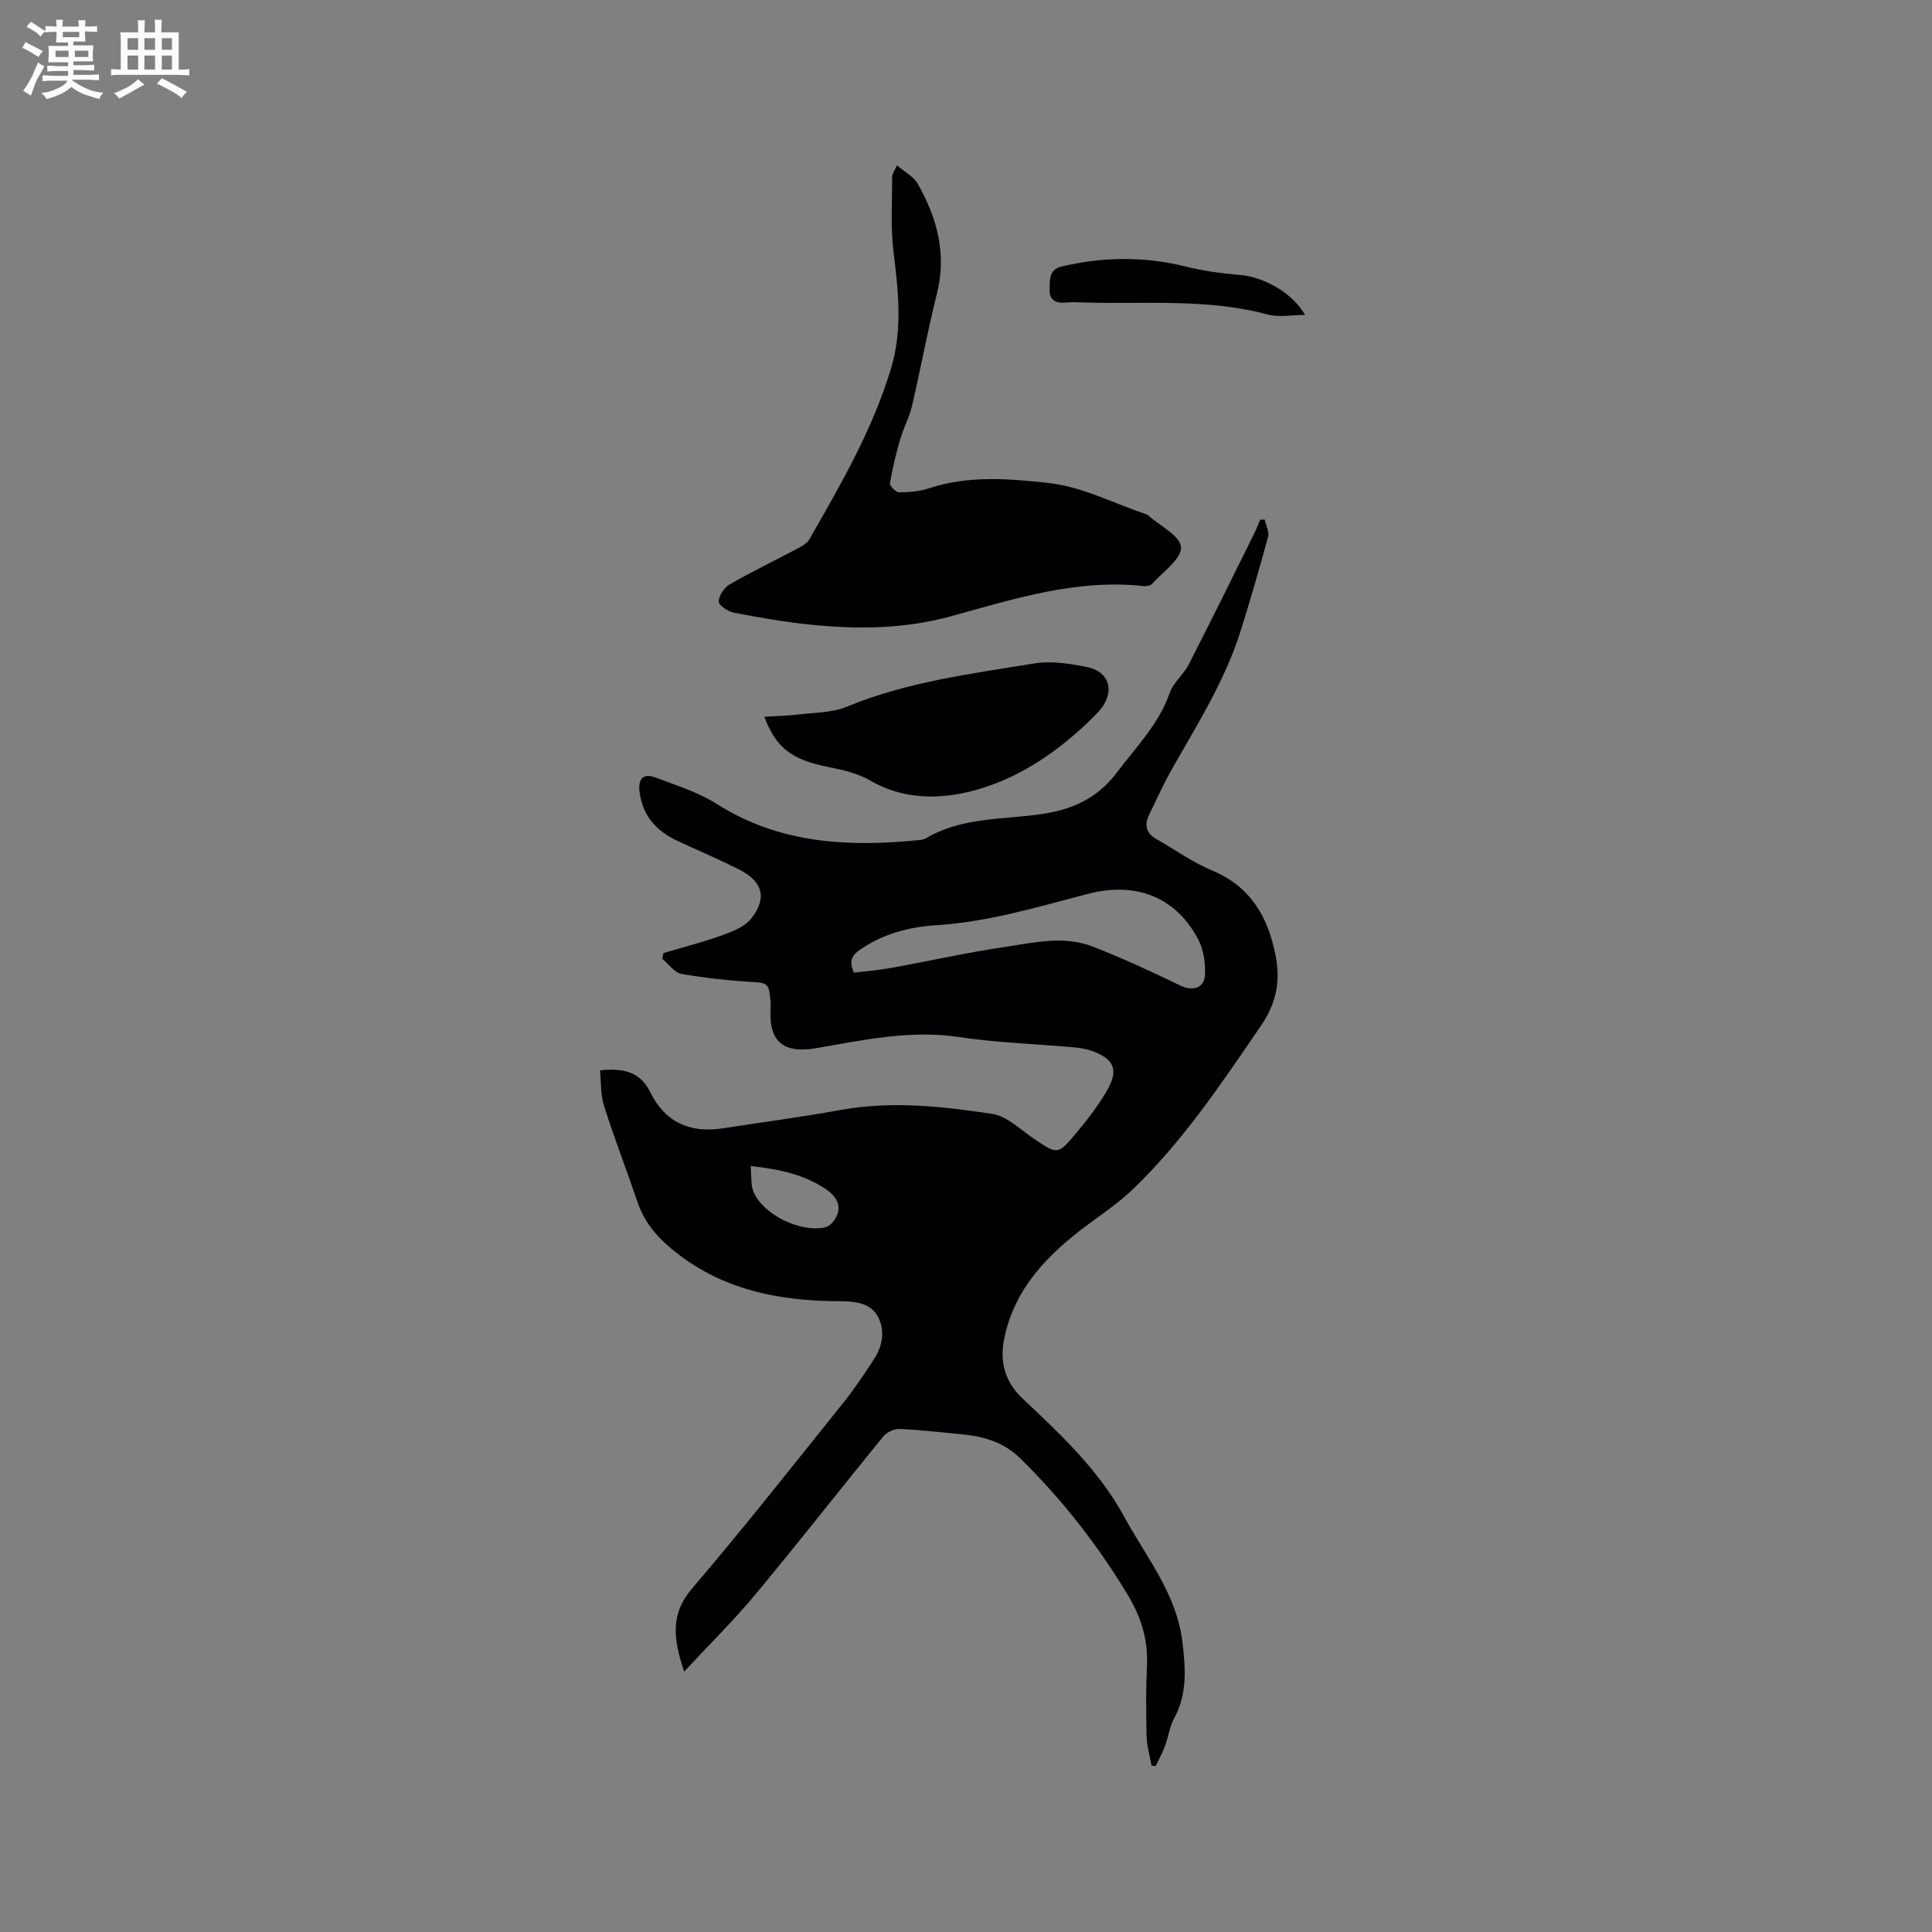 <svg enable-background="new 0 0 400 400" viewBox="0 0 400 400" xmlns="http://www.w3.org/2000/svg"><rect x="0" y="0" width="400" height="400" fill="#808080" stroke="none"/><g fill="#010103"><path d="m124.22 221.6c5.01-.5 8.37.35 10.45 4.59 3.02 6.16 8.22 8.47 14.97 7.42 8.15-1.27 16.34-2.34 24.45-3.81 10.52-1.91 20.96-.74 31.32.81 3.06.46 5.81 3.24 8.6 5.12 4.91 3.31 4.98 3.45 8.75-1.07 2.43-2.91 4.81-5.96 6.64-9.26 2.2-3.97 1.14-6.14-3.15-7.75-1.17-.44-2.45-.68-3.7-.79-7.99-.72-16.05-.96-23.98-2.15-10.13-1.52-19.83.63-29.62 2.31-6.82 1.18-9.85-1.44-9.4-8.26.08-1.14-.11-2.31-.28-3.46-.25-1.7-1.27-1.85-2.92-1.95-5.11-.3-10.23-.83-15.27-1.72-1.46-.26-2.64-2.04-3.95-3.12.08-.4.15-.79.23-1.19 4.01-1.19 8.09-2.22 12.02-3.63 2.19-.79 4.73-1.75 6.1-3.45 3.37-4.18 2.49-7.66-2.21-10.08-4.23-2.18-8.62-4.03-12.94-6.03-4.44-2.05-7.34-5.26-7.93-10.31-.31-2.66.87-3.76 3.27-2.86 4.34 1.64 8.9 3.05 12.77 5.51 12.94 8.2 27.06 8.92 41.65 7.48.52-.05 1.11-.09 1.54-.35 7.42-4.43 15.9-3.88 23.99-5.05 6.3-.92 11.54-3.2 15.59-8.58 4-5.32 8.72-10.03 10.98-16.55.73-2.12 2.82-3.72 3.88-5.77 4.58-8.93 9.01-17.94 13.48-26.93.5-1.02.92-2.08 1.37-3.12.31-.01.62-.02.92-.03.26 1.2.98 2.52.7 3.57-1.76 6.53-3.66 13.03-5.68 19.48-3.23 10.3-8.98 19.36-14.25 28.66-1.72 3.03-3.14 6.22-4.67 9.35-1.03 2.11-.73 3.84 1.44 5.07 3.86 2.19 7.52 4.83 11.58 6.53 7.92 3.31 11.51 9.51 13.11 17.44 1.07 5.34.26 9.91-2.97 14.64-8.14 11.92-16.13 23.91-26.6 33.96-2.77 2.66-6.01 4.86-9.12 7.16-8.26 6.1-15.29 13.17-17.46 23.66-.95 4.61 0 8.89 3.76 12.43 7.87 7.41 15.82 14.83 21.06 24.48 4.56 8.4 10.89 15.98 12.07 25.98.64 5.43 1.05 10.72-1.73 15.8-.94 1.73-1.18 3.83-1.88 5.71-.53 1.43-1.28 2.78-1.94 4.16-.28-.04-.57-.07-.85-.11-.36-2.04-.97-4.08-1.02-6.14-.13-4.87-.14-9.76.08-14.63.23-5.18-1.16-9.81-3.77-14.2-6.28-10.52-13.76-20.09-22.52-28.68-3.48-3.42-7.77-4.55-12.39-4.97-4.21-.38-8.42-.9-12.64-1.07-1.11-.04-2.61.73-3.33 1.62-8.85 10.83-17.45 21.85-26.39 32.6-4.51 5.43-9.57 10.4-14.79 16.02-2.2-6.66-2.96-11.83 1.65-17.22 10.68-12.48 20.84-25.41 31.13-38.22 2.38-2.97 4.53-6.14 6.59-9.34 1.84-2.86 2.28-6.27.54-9.07-1.55-2.48-4.56-2.84-7.64-2.84-12.74-.01-24.78-2.4-34.94-10.89-3.18-2.66-5.63-5.65-6.97-9.62-2.24-6.61-4.79-13.13-6.89-19.78-.79-2.36-.64-5.01-.89-7.51zm52.59-20.23c2.54-.31 5.16-.51 7.73-.98 7.81-1.41 15.56-3.16 23.41-4.32 6.03-.89 12.25-2.42 18.23-.11 6.18 2.39 12.21 5.2 18.18 8.08 2.67 1.29 5.1.53 5.14-2.47.03-2.34-.31-4.96-1.38-6.99-4.45-8.52-12.5-12.21-22.9-9.51-10.35 2.69-20.55 5.8-31.32 6.48-5.65.35-11.04 1.77-15.84 5.07-1.8 1.24-2.31 2.53-1.25 4.75zm-21.4 40.04c.21 2.07-.02 3.91.61 5.38 2.04 4.74 9.68 8.42 14.76 7.33.55-.12 1.14-.5 1.51-.94 2.07-2.4 1.74-4.89-1.25-6.94-4.45-3.04-9.58-4.15-15.63-4.83z"/><path d="m185.69 34.23c1.6 1.37 3.44 2.29 4.29 3.78 4.04 7.09 6.08 14.54 3.99 22.83-1.94 7.68-3.35 15.49-5.15 23.2-.55 2.35-1.75 4.53-2.43 6.86-.87 3.01-1.62 6.06-2.14 9.14-.09.54 1.21 1.88 1.87 1.88 2.07 0 4.24-.16 6.18-.81 8.2-2.74 16.72-2.01 24.88-1.1 6.87.77 13.44 4.21 20.14 6.47.1.03.21.06.29.13 2.47 2.22 6.81 4.37 6.9 6.69.1 2.47-3.79 5.13-6.03 7.62-.34.37-1.19.48-1.77.42-13.86-1.51-26.81 2.68-39.86 6.26-9.64 2.65-19.47 2.73-29.31 1.7-5.23-.55-10.43-1.45-15.59-2.45-1.23-.24-3.17-1.54-3.15-2.32.02-1.22 1.16-2.9 2.29-3.55 4.58-2.64 9.36-4.93 14.03-7.41.9-.48 1.96-1.06 2.44-1.89 6.52-11.39 13.11-22.73 16.93-35.44 2.43-8.09 1.48-16.08.49-24.22-.62-5.08-.26-10.29-.27-15.44.02-.57.47-1.15.98-2.35z"/><path d="m158.24 148.4c2.62-.17 4.91-.21 7.16-.48 3.33-.41 6.89-.35 9.9-1.6 12.49-5.16 25.75-6.82 38.88-8.97 3.45-.56 7.22.03 10.72.72 5.22 1.03 6.13 5.66 2.14 9.71-7.64 7.75-16.72 14.08-27.49 16.39-6.31 1.35-13.14 1.05-19.31-2.53-2.58-1.5-5.7-2.24-8.68-2.83-7.54-1.52-10.78-3.76-13.32-10.41z"/><path d="m270.2 65.21c-2.81 0-5.42.53-7.72-.09-12.5-3.36-25.26-2.11-37.93-2.49-1.38-.04-2.77-.12-4.13.02-2.04.21-3.18-.82-3.11-2.63.07-1.86-.27-4.2 2.47-4.84 8.57-2.02 17.11-2.14 25.72.01 3.65.91 7.43 1.41 11.18 1.73 4.94.4 10.9 3.68 13.52 8.29z"/></g><path d="m6.8 9.5c.6.3 1.3.7 2.1 1.1-.4.4-.7.8-.9 1.2-.7-.4-1.3-.8-1.8-1.1s-1.1-.6-1.6-.8c.2-.4.5-.8.7-1.2.4.2.8.5 1.5.8zm.9 6.9c-.3.6-.5 1.1-.7 1.7s-.4 1.1-.6 1.7c-.6-.4-1.1-.7-1.6-1 .7-1 1.2-1.8 1.5-2.4.3-.5.6-1.1.8-1.7.3-.6.5-1.2.8-1.8.3.3.8.6 1.3.8-.7 1.3-1.2 2.2-1.5 2.7zm.1-11c.4.3 1 .7 1.7 1.1-.5.2-.8.6-1.1 1.1-.5-.6-1-1-1.4-1.2s-.9-.6-1.5-.8c.2-.4.5-.7.9-1.1.5.3.9.6 1.4.9zm10.5 13.1c1 .4 2 .6 3.1.7-.4.4-.7.8-.8 1.3-.9-.2-1.9-.6-3-.9-1-.4-2-.9-2.8-1.6-.5.4-1.1.9-1.9 1.3s-1.9.9-3.3 1.2c-.1-.3-.5-.8-1.1-1.3 1 0 2.1-.3 3.2-.8 1.2-.5 1.9-1 2.3-1.7h-3.2c-.4 0-1 0-2 .1v-1.2c1 0 1.7.1 2 .1h3.3v-1h-2.3c-.2 0-.9 0-2 .1v-1.2c1.2 0 1.9.1 2 .1h2.3v-.8h-4.1c0-.7.1-1.2.1-1.6 0-.5 0-1.1-.1-1.8h4.1v-.7h-2.5c0-.6.1-1.1.1-1.6v-.6h-.5c-.4 0-1 0-1.8.1v-1.3c1.2 0 1.9.1 2.1.1h.2c0-.3 0-.8-.1-1.4h1.4c0 .6-.1 1-.1 1.4h3.4c0-.4 0-.8-.1-1.3h1.5c0 .4-.1.9-.1 1.3.7 0 1.5 0 2.5-.1v1.2c-1 0-1.8-.1-2.5-.1v.6c0 .3 0 .8.1 1.5h-2.5v.8h4.1c0 .7-.1 1.3-.1 1.8s0 1 .1 1.5h-4.1v.8h1.4c.8 0 1.8 0 2.9-.1v1.2c-1 0-1.9-.1-2.8-.1h-1.5v1h3.2c.3 0 1 0 2.1-.1v1.2c-1.1 0-1.8-.1-2.1-.1h-3.4l-.1.1c1.4 1 2.4 1.5 3.4 1.9zm-4.1-6.7v-1.3h-2.7v1.3zm2.2-4.1v-1.1h-3.4v1.1zm1.9 4.1v-1.3h-2.8v1.3z" fill="#fcfbfa"/><path d="m37 6.7v2.3 5.4c1 0 1.8 0 2.2-.1v1.3c-.6 0-1.5-.1-2.5-.1h-11.9c-.7 0-1.3 0-1.8.1v-1.3c.5 0 1.1.1 2 .1v-5.2c0-1 0-1.8-.1-2.5h3.7c0-1.3 0-2.1-.1-2.5h1.5c0 .4-.1 1.3-.1 2.5h2.2c0-1.2 0-2.1-.1-2.6h1.5c0 .4-.1 1.3-.1 2.6zm-12.3 13.7c-.3-.4-.7-.8-1.1-1.1 1.1-.4 2.1-.9 2.9-1.3.8-.5 1.5-1 2.1-1.6.4.4.9.8 1.3 1.1-2.5 1.4-4.2 2.4-5.2 2.9zm3.9-10.1v-2.4h-2.2v2.4zm0 4.1v-2.9h-2.2v2.9zm3.5-4.1v-2.4h-2.2v2.4zm0 4.1v-2.9h-2.2v2.9zm.4 2.9 1-1.1c.6.3 1.4.7 2.5 1.3s2 1.1 2.7 1.5c-.4.4-.8.8-1.1 1.3-.8-.8-2.5-1.7-5.1-3zm3.1-7v-2.4h-2.1v2.4zm0 4.1v-2.9h-2.1v2.9z" fill="#fcfbfa"/></svg>